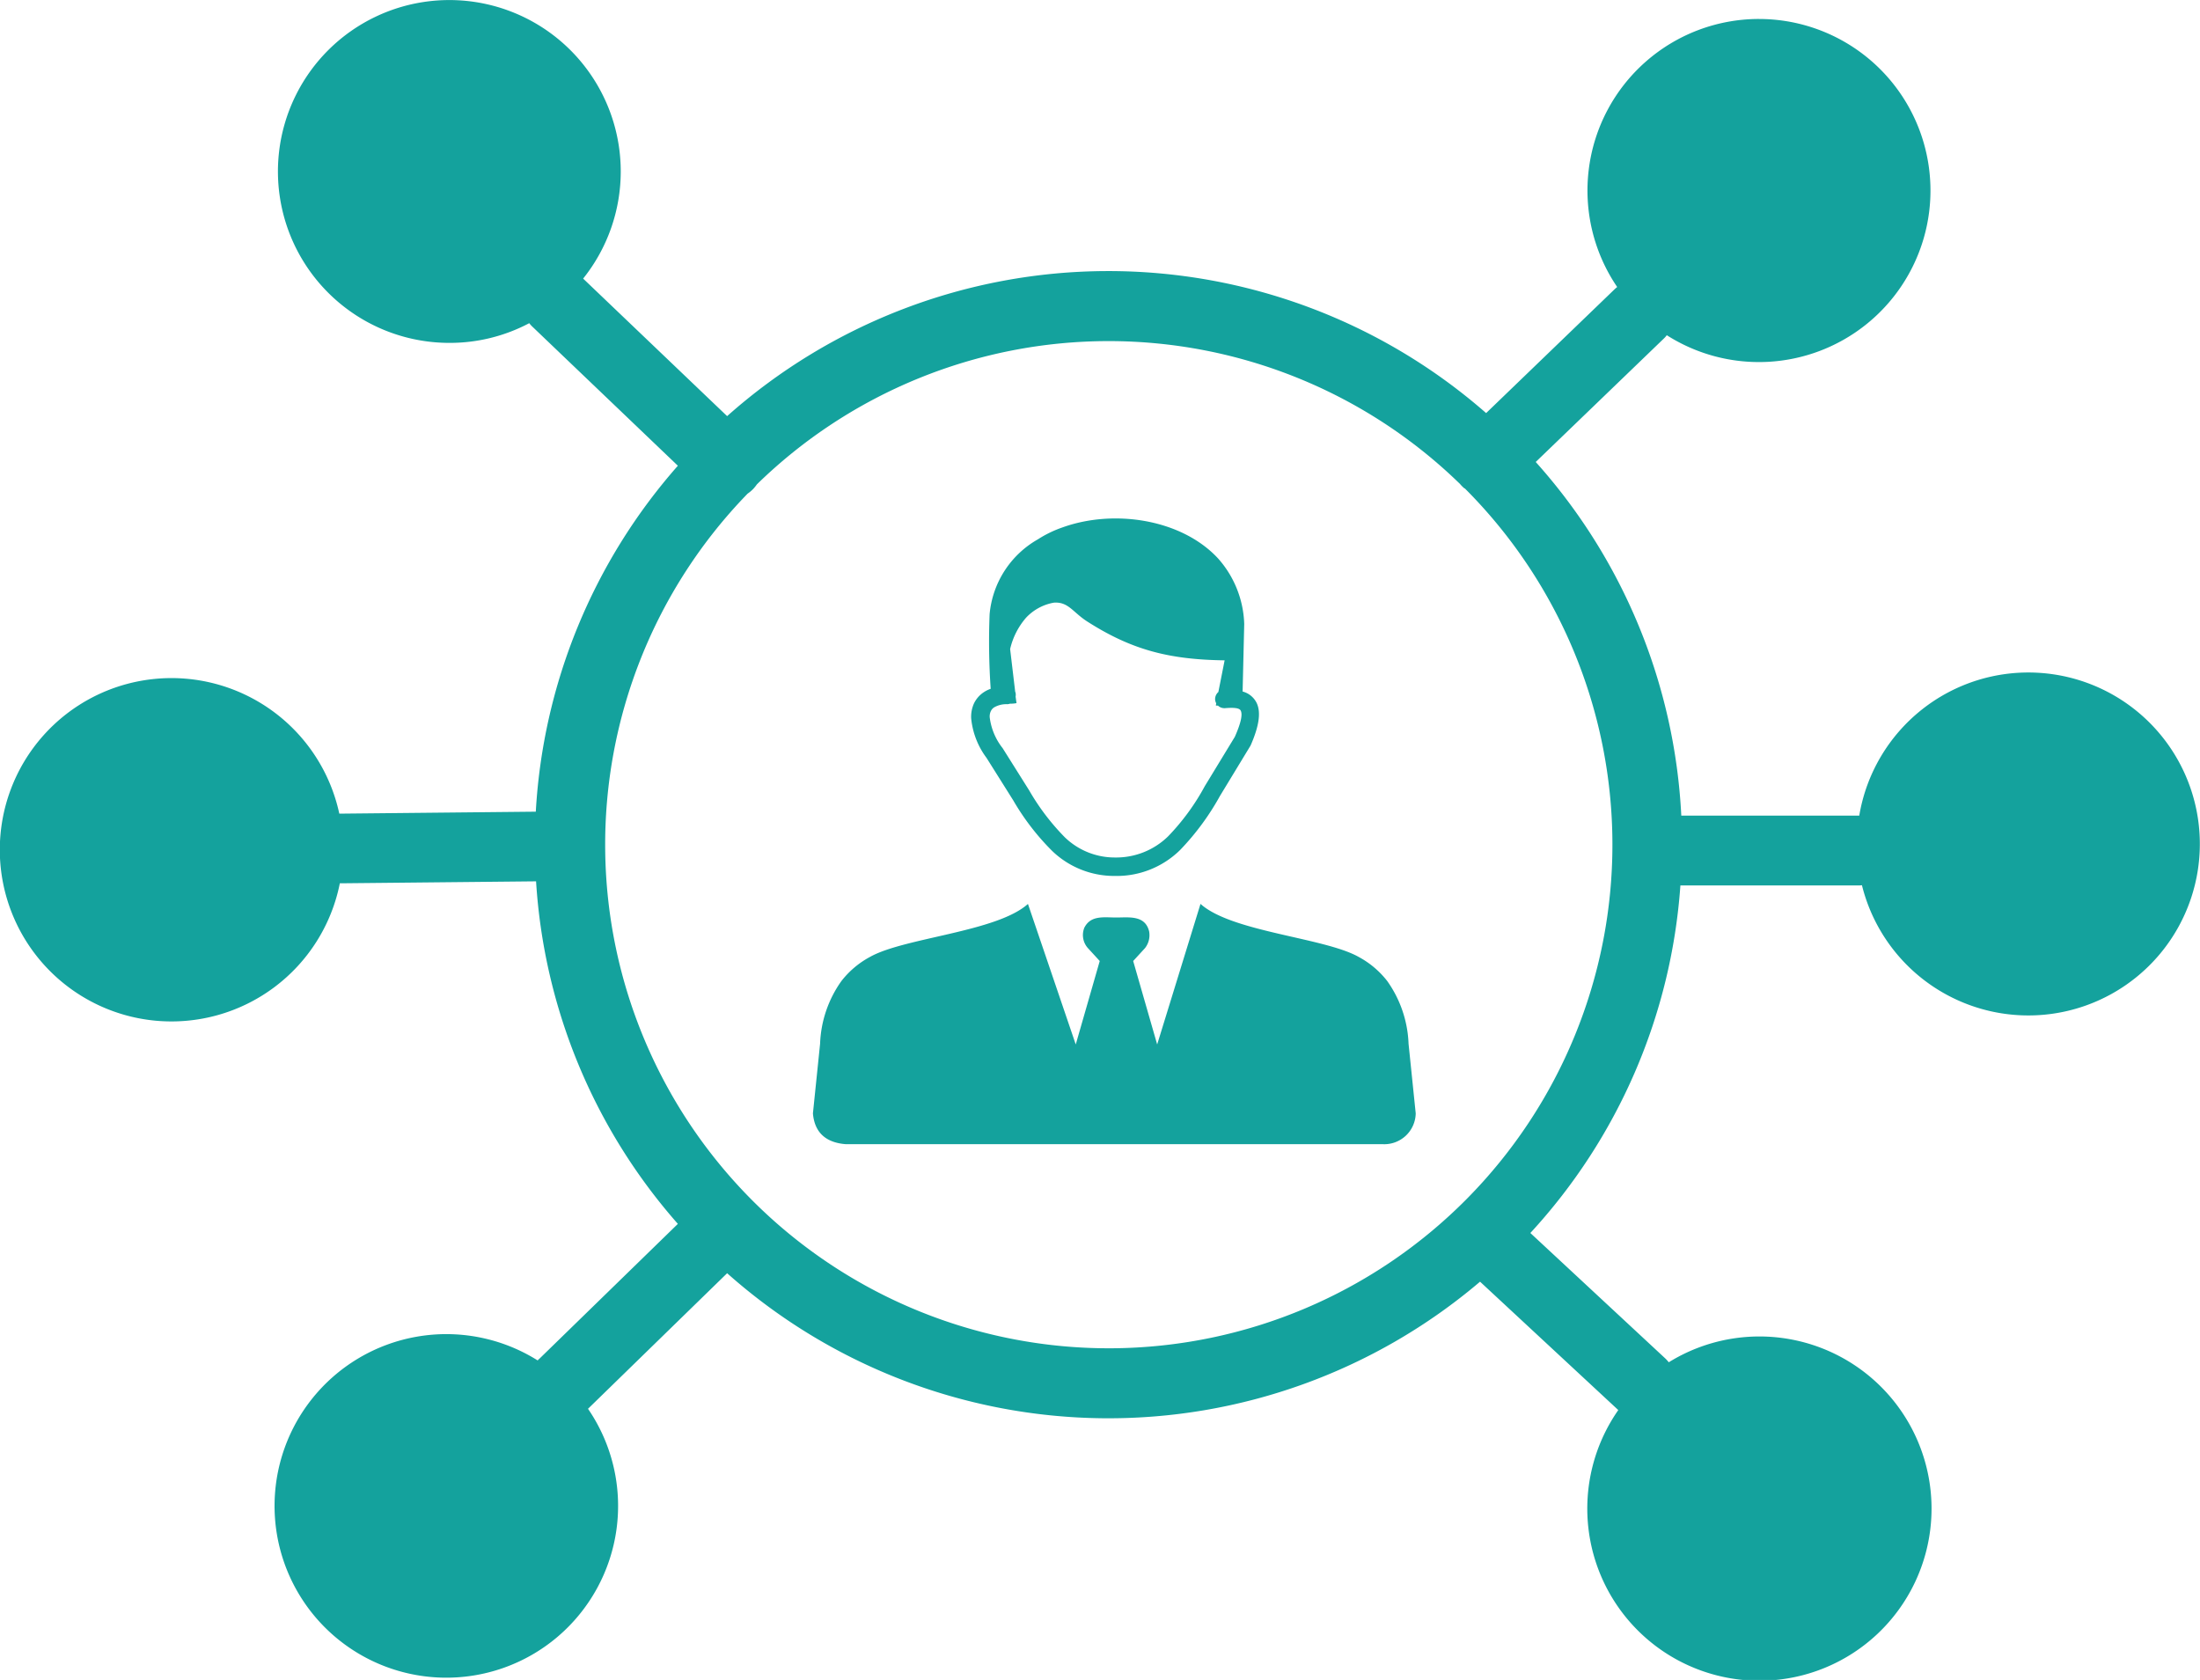 <svg id="user-network" xmlns="http://www.w3.org/2000/svg" width="234" height="178.676" viewBox="0 0 234 178.676">
  <path id="Path_19592" data-name="Path 19592" d="M187.093,2.019a18.245,18.245,0,1,1-9.808,33.633,2.87,2.87,0,0,1-.4.438L163.345,49.135a60.883,60.883,0,0,1,15.483,37.613h18.93a18.238,18.238,0,1,1,.286,7.408c-.1,0-.19.019-.286.019H178.733a60.81,60.81,0,0,1-15.959,36.965l14.341,13.331a3.975,3.975,0,0,1,.381.419,18.308,18.308,0,1,1-5.371,5.085l-.057-.057-14.645-13.6a61.024,61.024,0,0,1-80.082-.9l-14.779,14.4-.019.019a18.27,18.27,0,1,1-5.352-5.142.9.9,0,0,1,.19-.19L72.1,130.169A60.772,60.772,0,0,1,57.019,93.737l-20.759.209h-.114a18.259,18.259,0,1,1-.057-7.408h.1l20.8-.209A60.818,60.818,0,0,1,72.1,49.535l-15.483-14.8a2.928,2.928,0,0,1-.324-.362,18.051,18.051,0,0,1-8.513,2.095,18.231,18.231,0,1,1,14.245-6.837L77.34,44.259a61,61,0,0,1,80.73-.324l13.674-13.179a3.313,3.313,0,0,1,.267-.229,18.245,18.245,0,0,1,15.083-28.51ZM109.335,96.137l5.085,14.95,2.552-8.875-1.257-1.371a2.085,2.085,0,0,1-.381-2.171c.686-1.352,2.076-1.086,3.39-1.086,1.371,0,3.066-.267,3.5,1.466a2.236,2.236,0,0,1-.438,1.79l-1.257,1.371,2.552,8.875,4.609-14.95c3.314,2.99,13.16,3.58,16.816,5.637a9.6,9.6,0,0,1,3.047,2.571,12.292,12.292,0,0,1,2.266,6.666l.762,7.408a3.344,3.344,0,0,1-3.5,3.276H89.966c-2.209-.171-3.333-1.314-3.5-3.276l.762-7.408a12.237,12.237,0,0,1,2.266-6.666,9.6,9.6,0,0,1,3.047-2.571c3.657-2.057,13.484-2.647,16.8-5.637Zm-1.371-22.606a.773.773,0,0,1,.076.362.714.714,0,0,1-.019.19l.1.7a3.016,3.016,0,0,1-.7.057.862.862,0,0,1-.3.057,2.6,2.6,0,0,0-1.39.343.969.969,0,0,0-.343.4,1.3,1.3,0,0,0-.114.686,6.574,6.574,0,0,0,1.333,3.2l.019.019h0l2.838,4.514a24.584,24.584,0,0,0,3.79,4.99,7.634,7.634,0,0,0,5.332,2.152,7.9,7.9,0,0,0,5.656-2.247,24.246,24.246,0,0,0,3.9-5.332l3.2-5.256c.648-1.466.838-2.362.628-2.781-.133-.286-.7-.343-1.657-.267a.99.99,0,0,1-.762-.267.927.927,0,0,1-.229-.019l.038-.229a1.149,1.149,0,0,1-.114-.362,1,1,0,0,1,.343-.838l.667-3.371c-5.847-.076-9.846-1.086-14.588-4.114-1.562-.99-2.019-2.133-3.58-2.019a5.309,5.309,0,0,0-2.952,1.6,7.752,7.752,0,0,0-1.695,3.333l.533,4.495Zm24.206.019a2.311,2.311,0,0,1,1.485,1.2c.476.971.286,2.419-.609,4.475h0l-.057.114-3.238,5.332a27.223,27.223,0,0,1-4.228,5.732,9.612,9.612,0,0,1-6.97,2.761,9.505,9.505,0,0,1-6.647-2.666,25.859,25.859,0,0,1-4.133-5.371l-2.838-4.514a8.388,8.388,0,0,1-1.638-4.209,3.466,3.466,0,0,1,.286-1.562,2.973,2.973,0,0,1,1.028-1.2,3.167,3.167,0,0,1,.762-.381,73.31,73.31,0,0,1-.114-7.942,10.22,10.22,0,0,1,5.142-7.961,12.078,12.078,0,0,1,2.59-1.257c5.466-1.981,12.684-.9,16.569,3.295a10.986,10.986,0,0,1,2.78,6.97l-.171,7.18Zm23.577-21.616c-.114-.1-.209-.19-.3-.286-.057-.057-.1-.114-.152-.171a53.555,53.555,0,0,0-74.788.038,4.634,4.634,0,0,1-.381.476,3.958,3.958,0,0,1-.609.514,53.567,53.567,0,1,0,76.292-.552l-.057-.019Z" fill="#14a29d" fill-rule="evenodd"/>
</svg>
